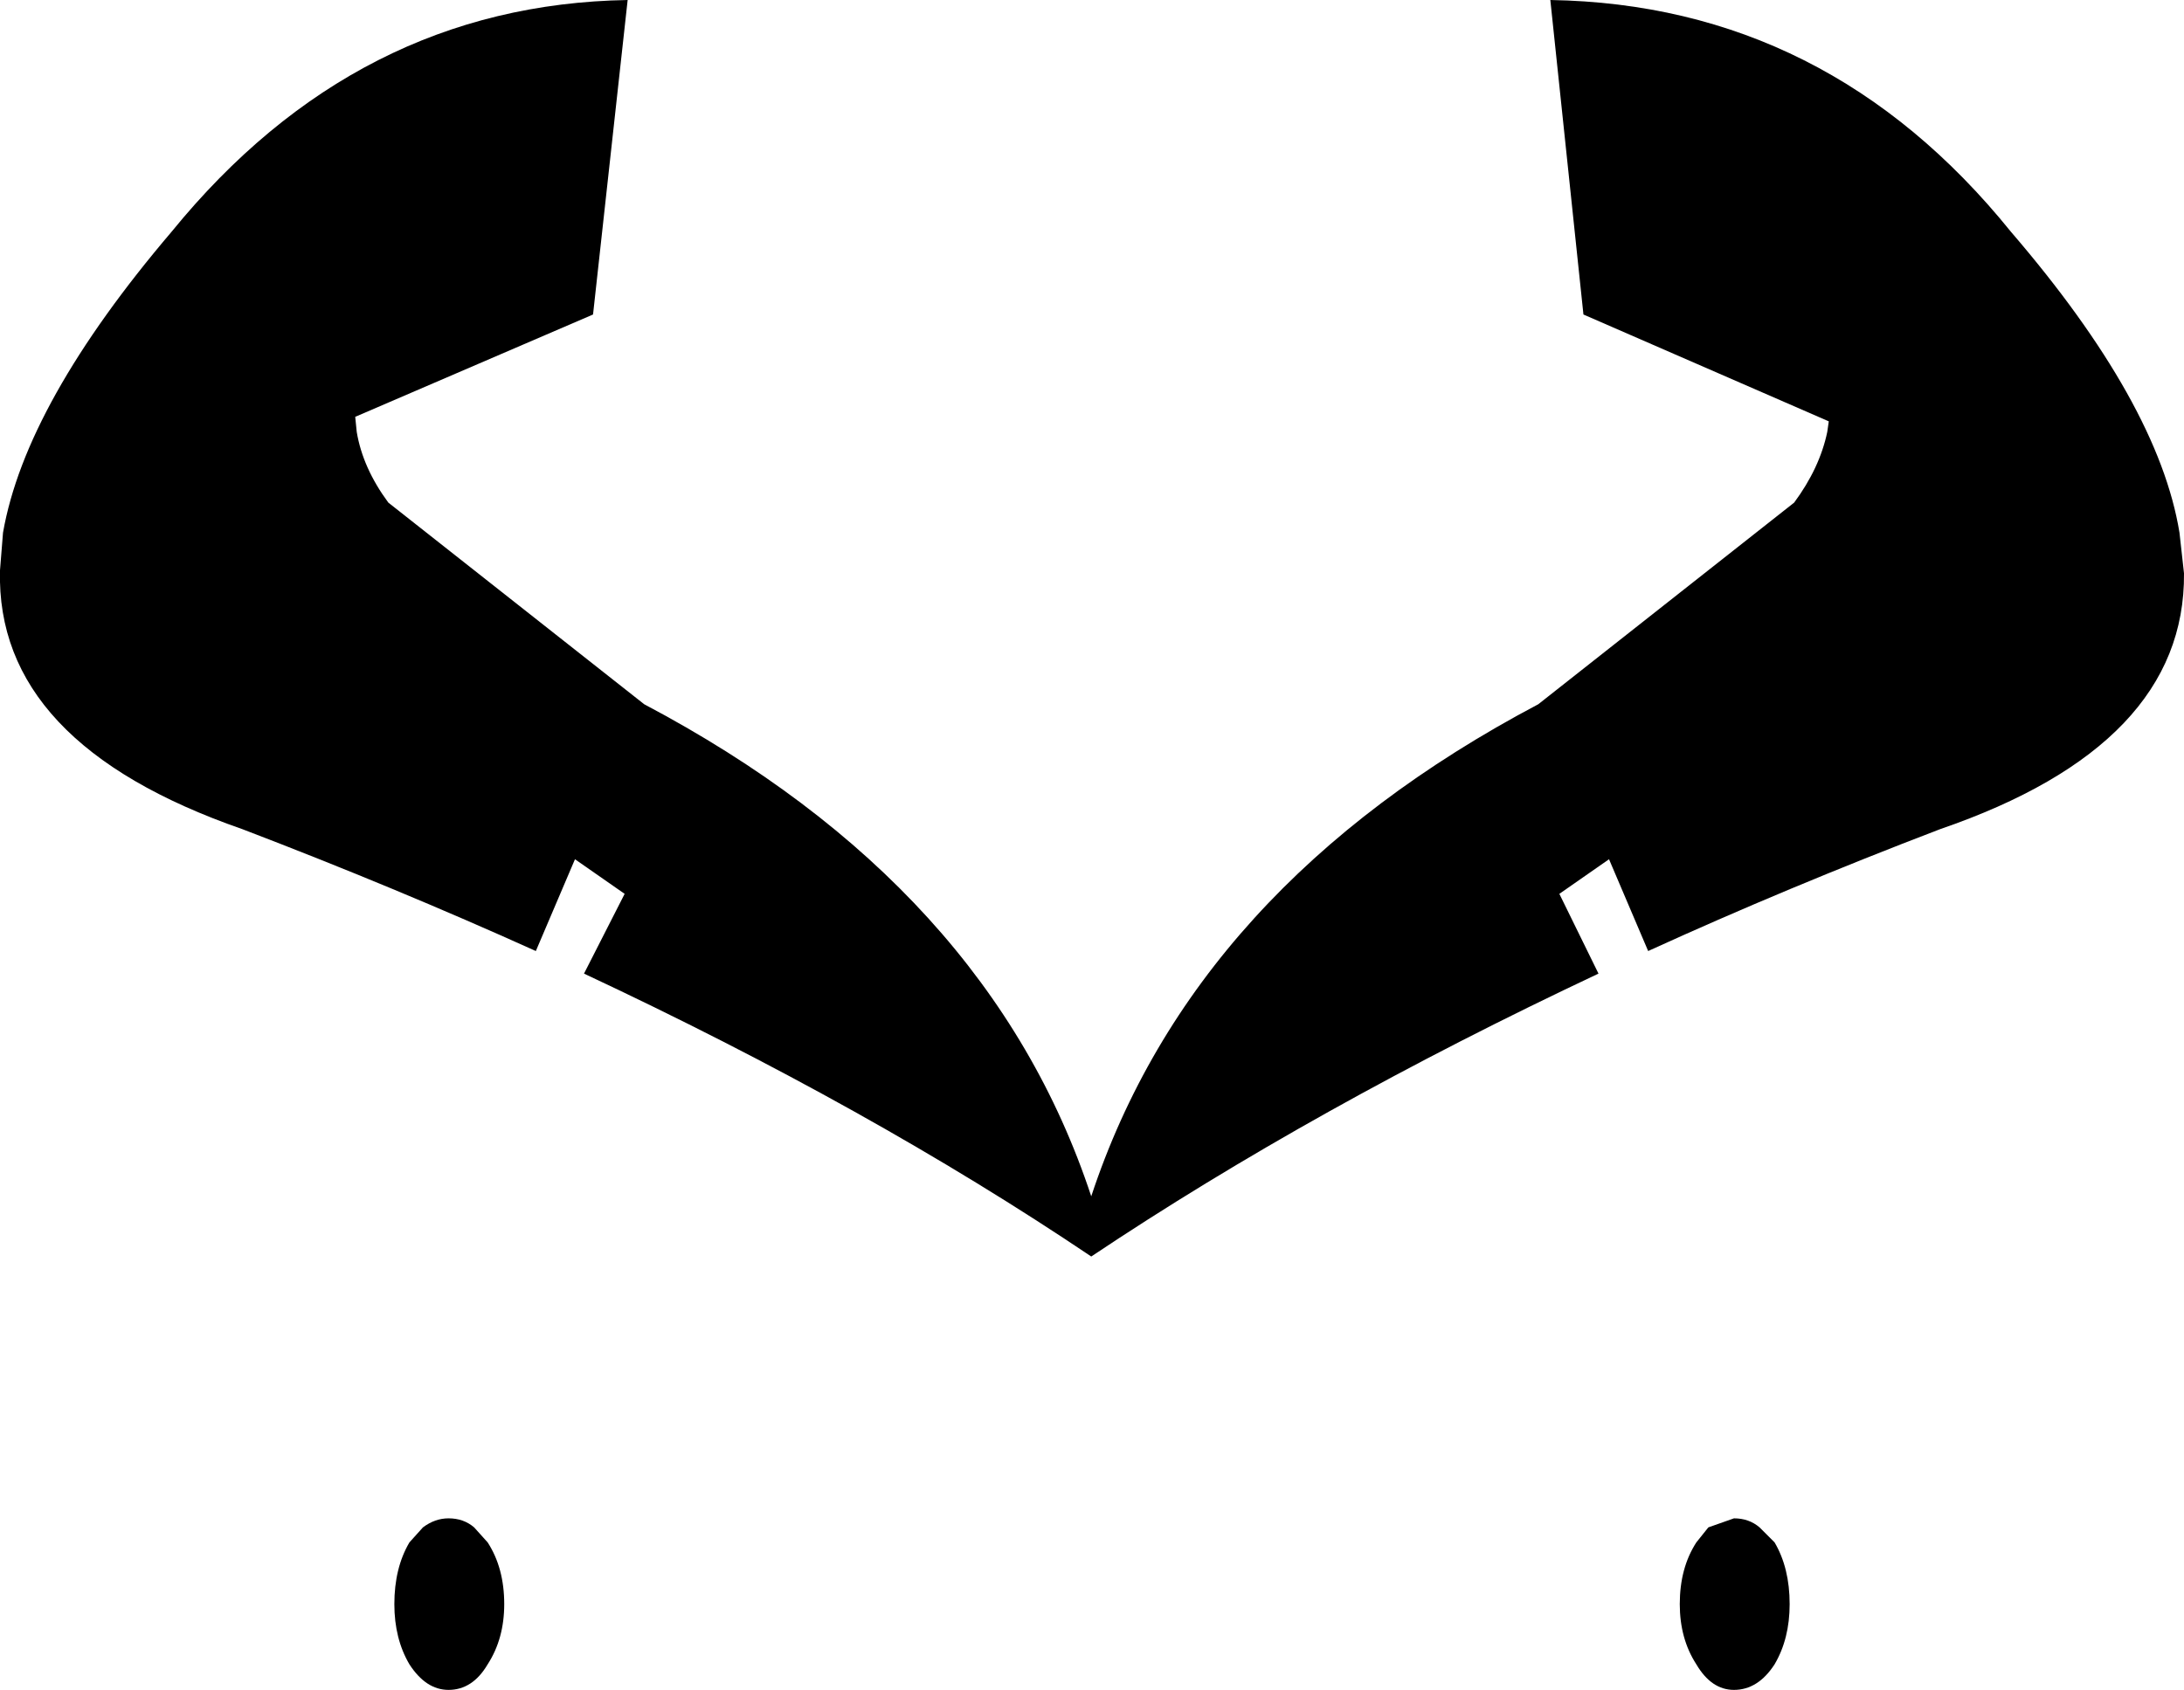 <?xml version="1.0" encoding="UTF-8" standalone="no"?>
<svg xmlns:xlink="http://www.w3.org/1999/xlink" height="56.15px" width="72.55px" xmlns="http://www.w3.org/2000/svg">
  <g transform="matrix(1.0, 0.0, 0.0, 1.0, -363.65, -204.65)">
    <path d="M377.7 255.4 Q378.1 255.1 378.55 255.1 379.05 255.1 379.4 255.4 L379.85 255.9 Q380.4 256.75 380.4 257.95 380.4 259.1 379.85 259.95 379.35 260.8 378.55 260.8 377.8 260.8 377.25 259.95 376.75 259.1 376.75 257.95 376.75 256.75 377.25 255.9 L377.7 255.4 M422.1 255.4 L422.6 255.9 Q423.1 256.75 423.1 257.95 423.1 259.1 422.6 259.95 422.05 260.8 421.25 260.8 420.5 260.8 420.0 259.95 419.45 259.1 419.45 257.95 419.45 256.75 420.0 255.9 L420.4 255.4 421.25 255.1 Q421.75 255.1 422.1 255.4 M430.45 212.35 Q435.35 218.05 436.05 222.35 L436.2 223.7 Q436.25 229.4 428.1 232.2 423.0 234.15 418.4 236.25 L417.1 233.2 415.45 234.35 416.75 237.0 Q407.3 241.45 399.9 246.4 392.55 241.45 383.05 237.0 L384.4 234.35 382.75 233.2 381.45 236.25 Q376.8 234.15 371.7 232.2 363.5 229.35 363.65 223.6 L363.75 222.35 Q364.5 218.05 369.35 212.35 375.5 204.8 384.5 204.65 L383.35 215.1 375.45 218.5 375.5 219.0 Q375.7 220.2 376.55 221.35 L385.05 228.05 Q396.5 234.1 399.9 244.4 403.3 234.1 414.75 228.05 L423.25 221.35 Q424.1 220.2 424.35 219.0 L424.4 218.65 416.25 215.1 415.15 204.65 Q424.35 204.8 430.45 212.35" fill="#000000" fill-rule="evenodd" stroke="none"/>
  </g>
</svg>
